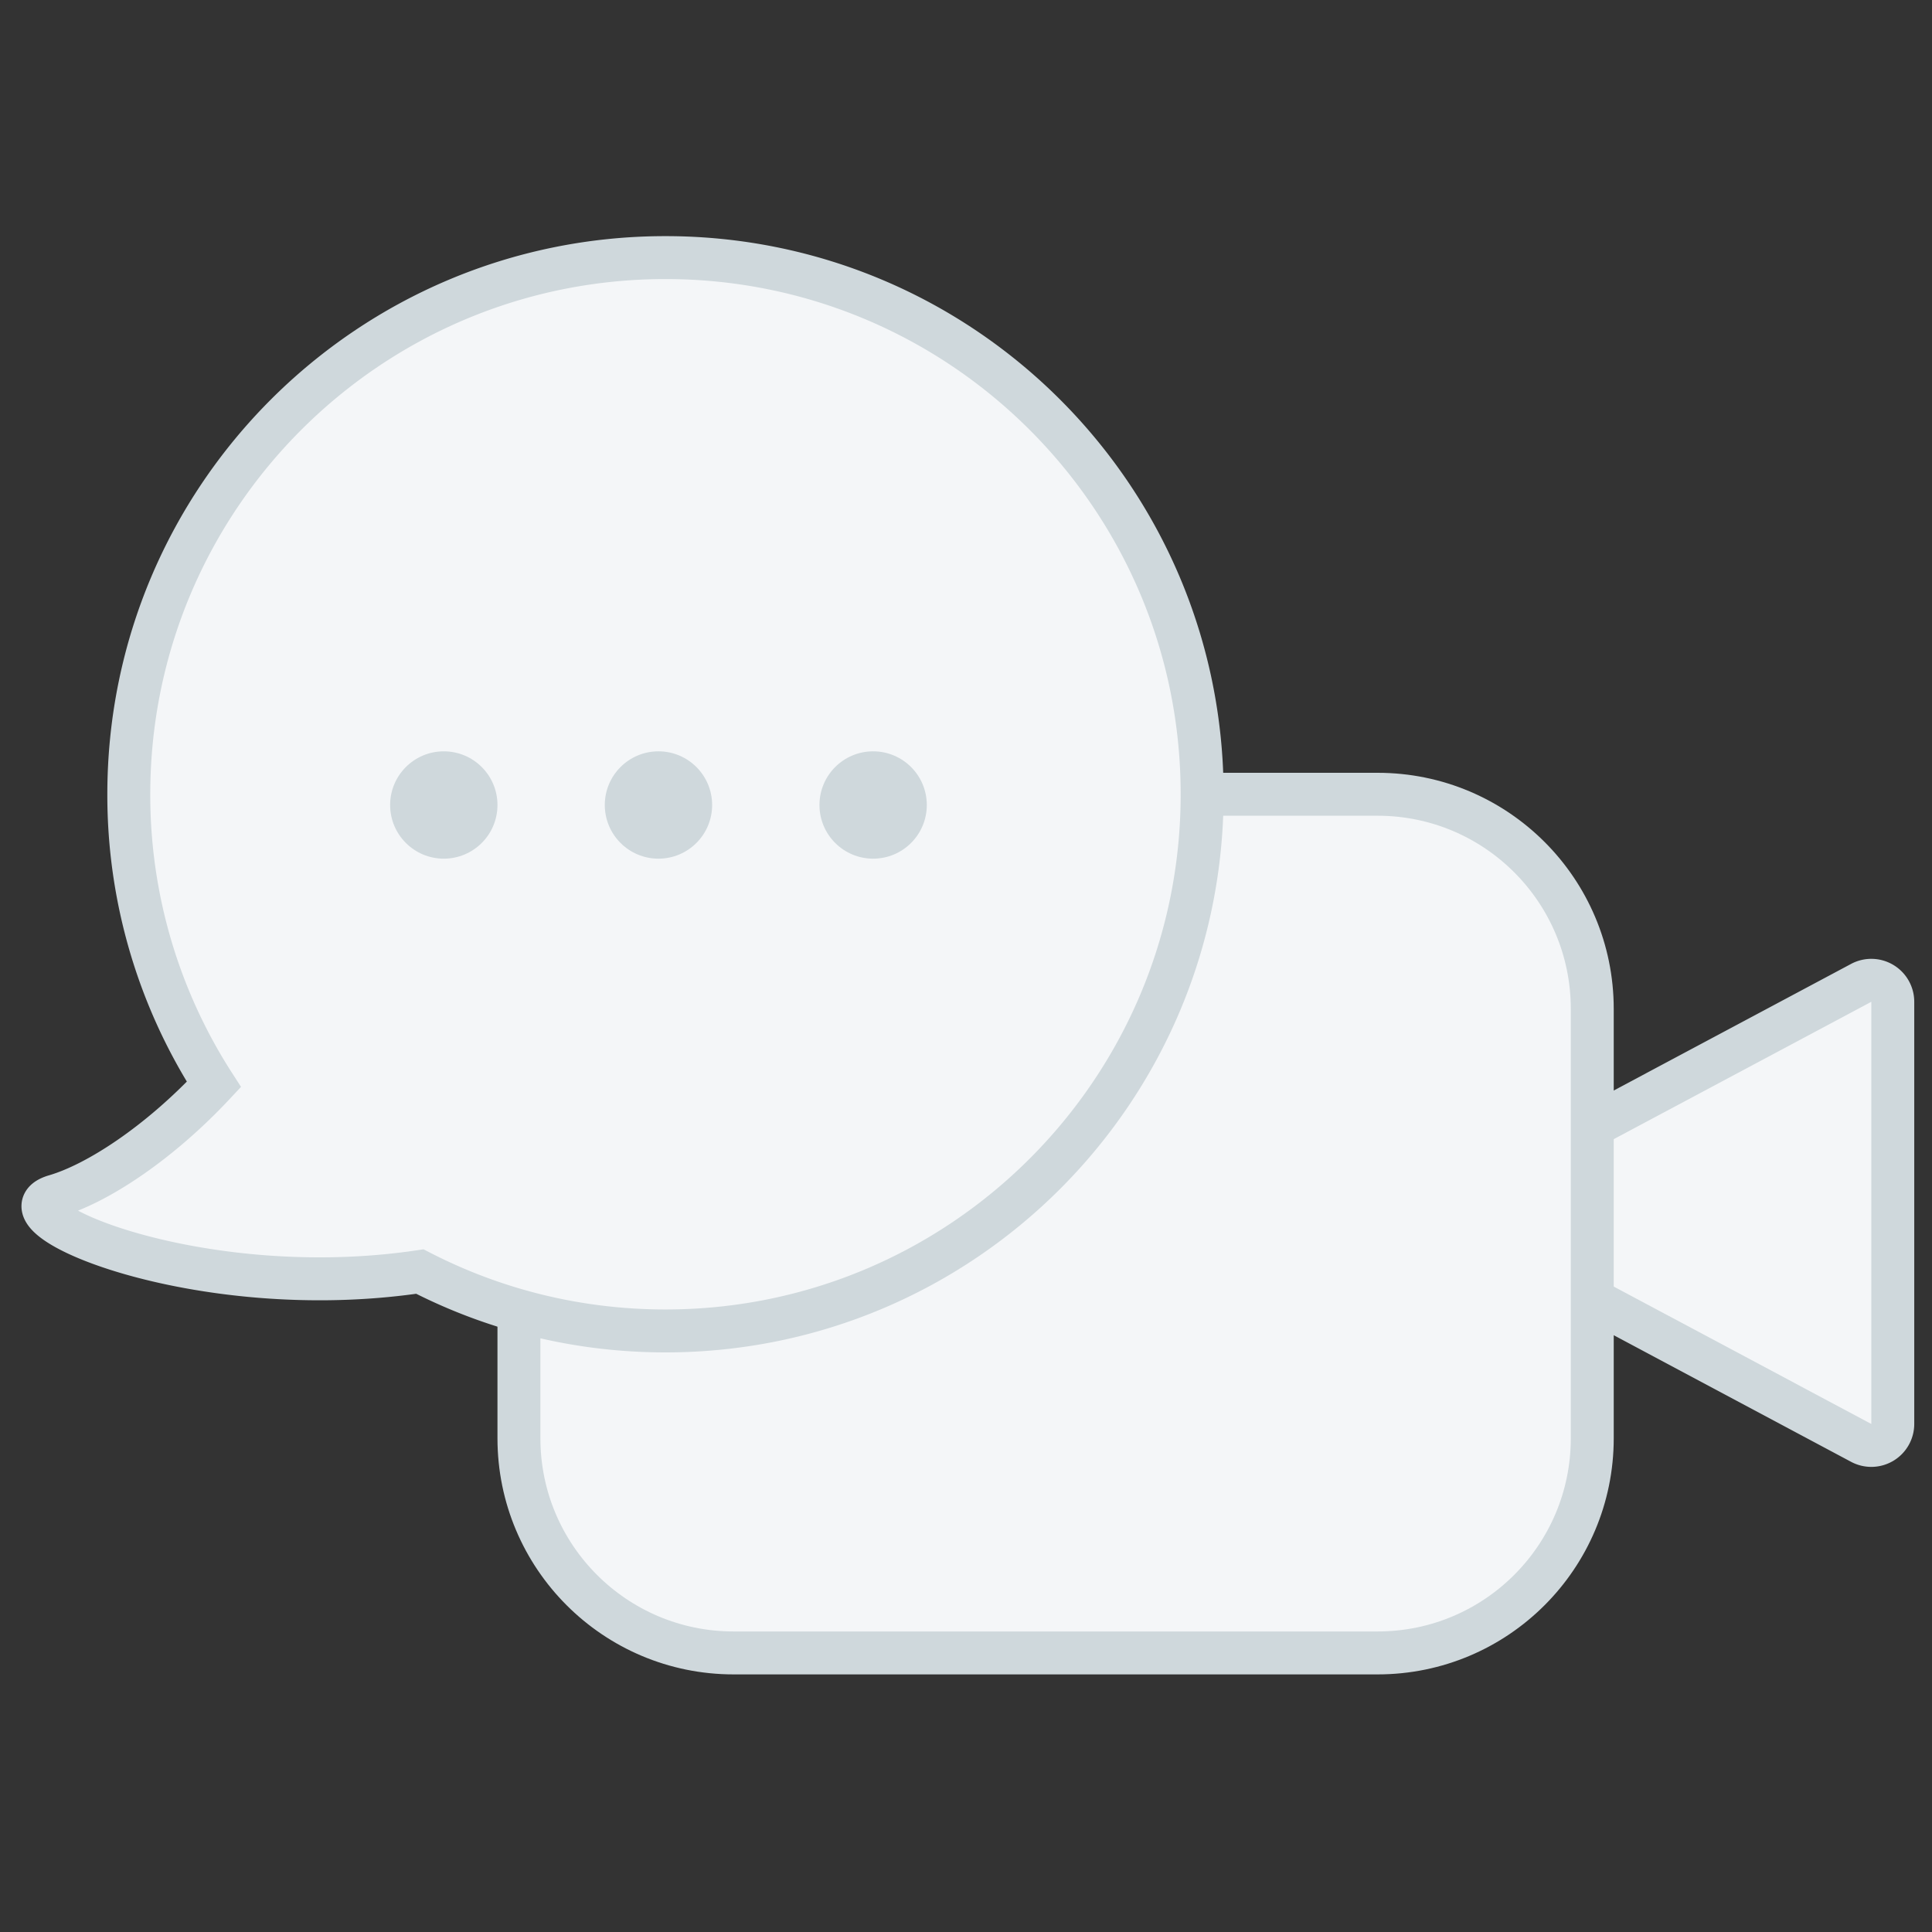<svg xmlns="http://www.w3.org/2000/svg" width="90" height="90" viewBox="0 0 90 90">
    <rect x="0" y="0" width="90" height="90" fill="#333333" stroke="none"/>
    <g fill="none" fill-rule="evenodd">
        <g fill="#F4F6F8" stroke="#CFD8DC" stroke-linejoin="round" stroke-width="2">
            <path d="M73.703 52.718l13-6.934a1 1 0 0 1 1.47.883v19.666a1 1 0 0 1-1.47.883l-13-6.934a1 1 0 0 1-.53-.882v-5.8a1 1 0 0 1 .53-.882z"/>
            <path d="M34.174 37h30c5.523 0 10 4.477 10 10v20c0 5.523-4.477 10-10 10h-30c-5.523 0-10-4.477-10-10V47c0-5.523 4.477-10 10-10z"/>
        </g>
        <path fill="#F4F6F8" stroke="#CFD8DC" stroke-width="2" d="M31 12c13.807 0 25 11.193 25 25S44.807 62 31 62c-4.123 0-8.013-.998-11.441-2.766C9.193 60.777-.466 56.594 2.566 55.71c1.967-.575 4.833-2.45 7.399-5.193A24.883 24.883 0 0 1 6 37c0-13.807 11.193-25 25-25z"/>
        <g fill="#CFD8DC" transform="translate(18.174 35)">
            <circle cx="2.5" cy="2.5" r="2.5"/>
            <circle cx="12.5" cy="2.5" r="2.5"/>
            <circle cx="22.5" cy="2.5" r="2.5"/>
        </g>
        <path d="M0 0h90v90H0z"/>
    </g>
</svg>
